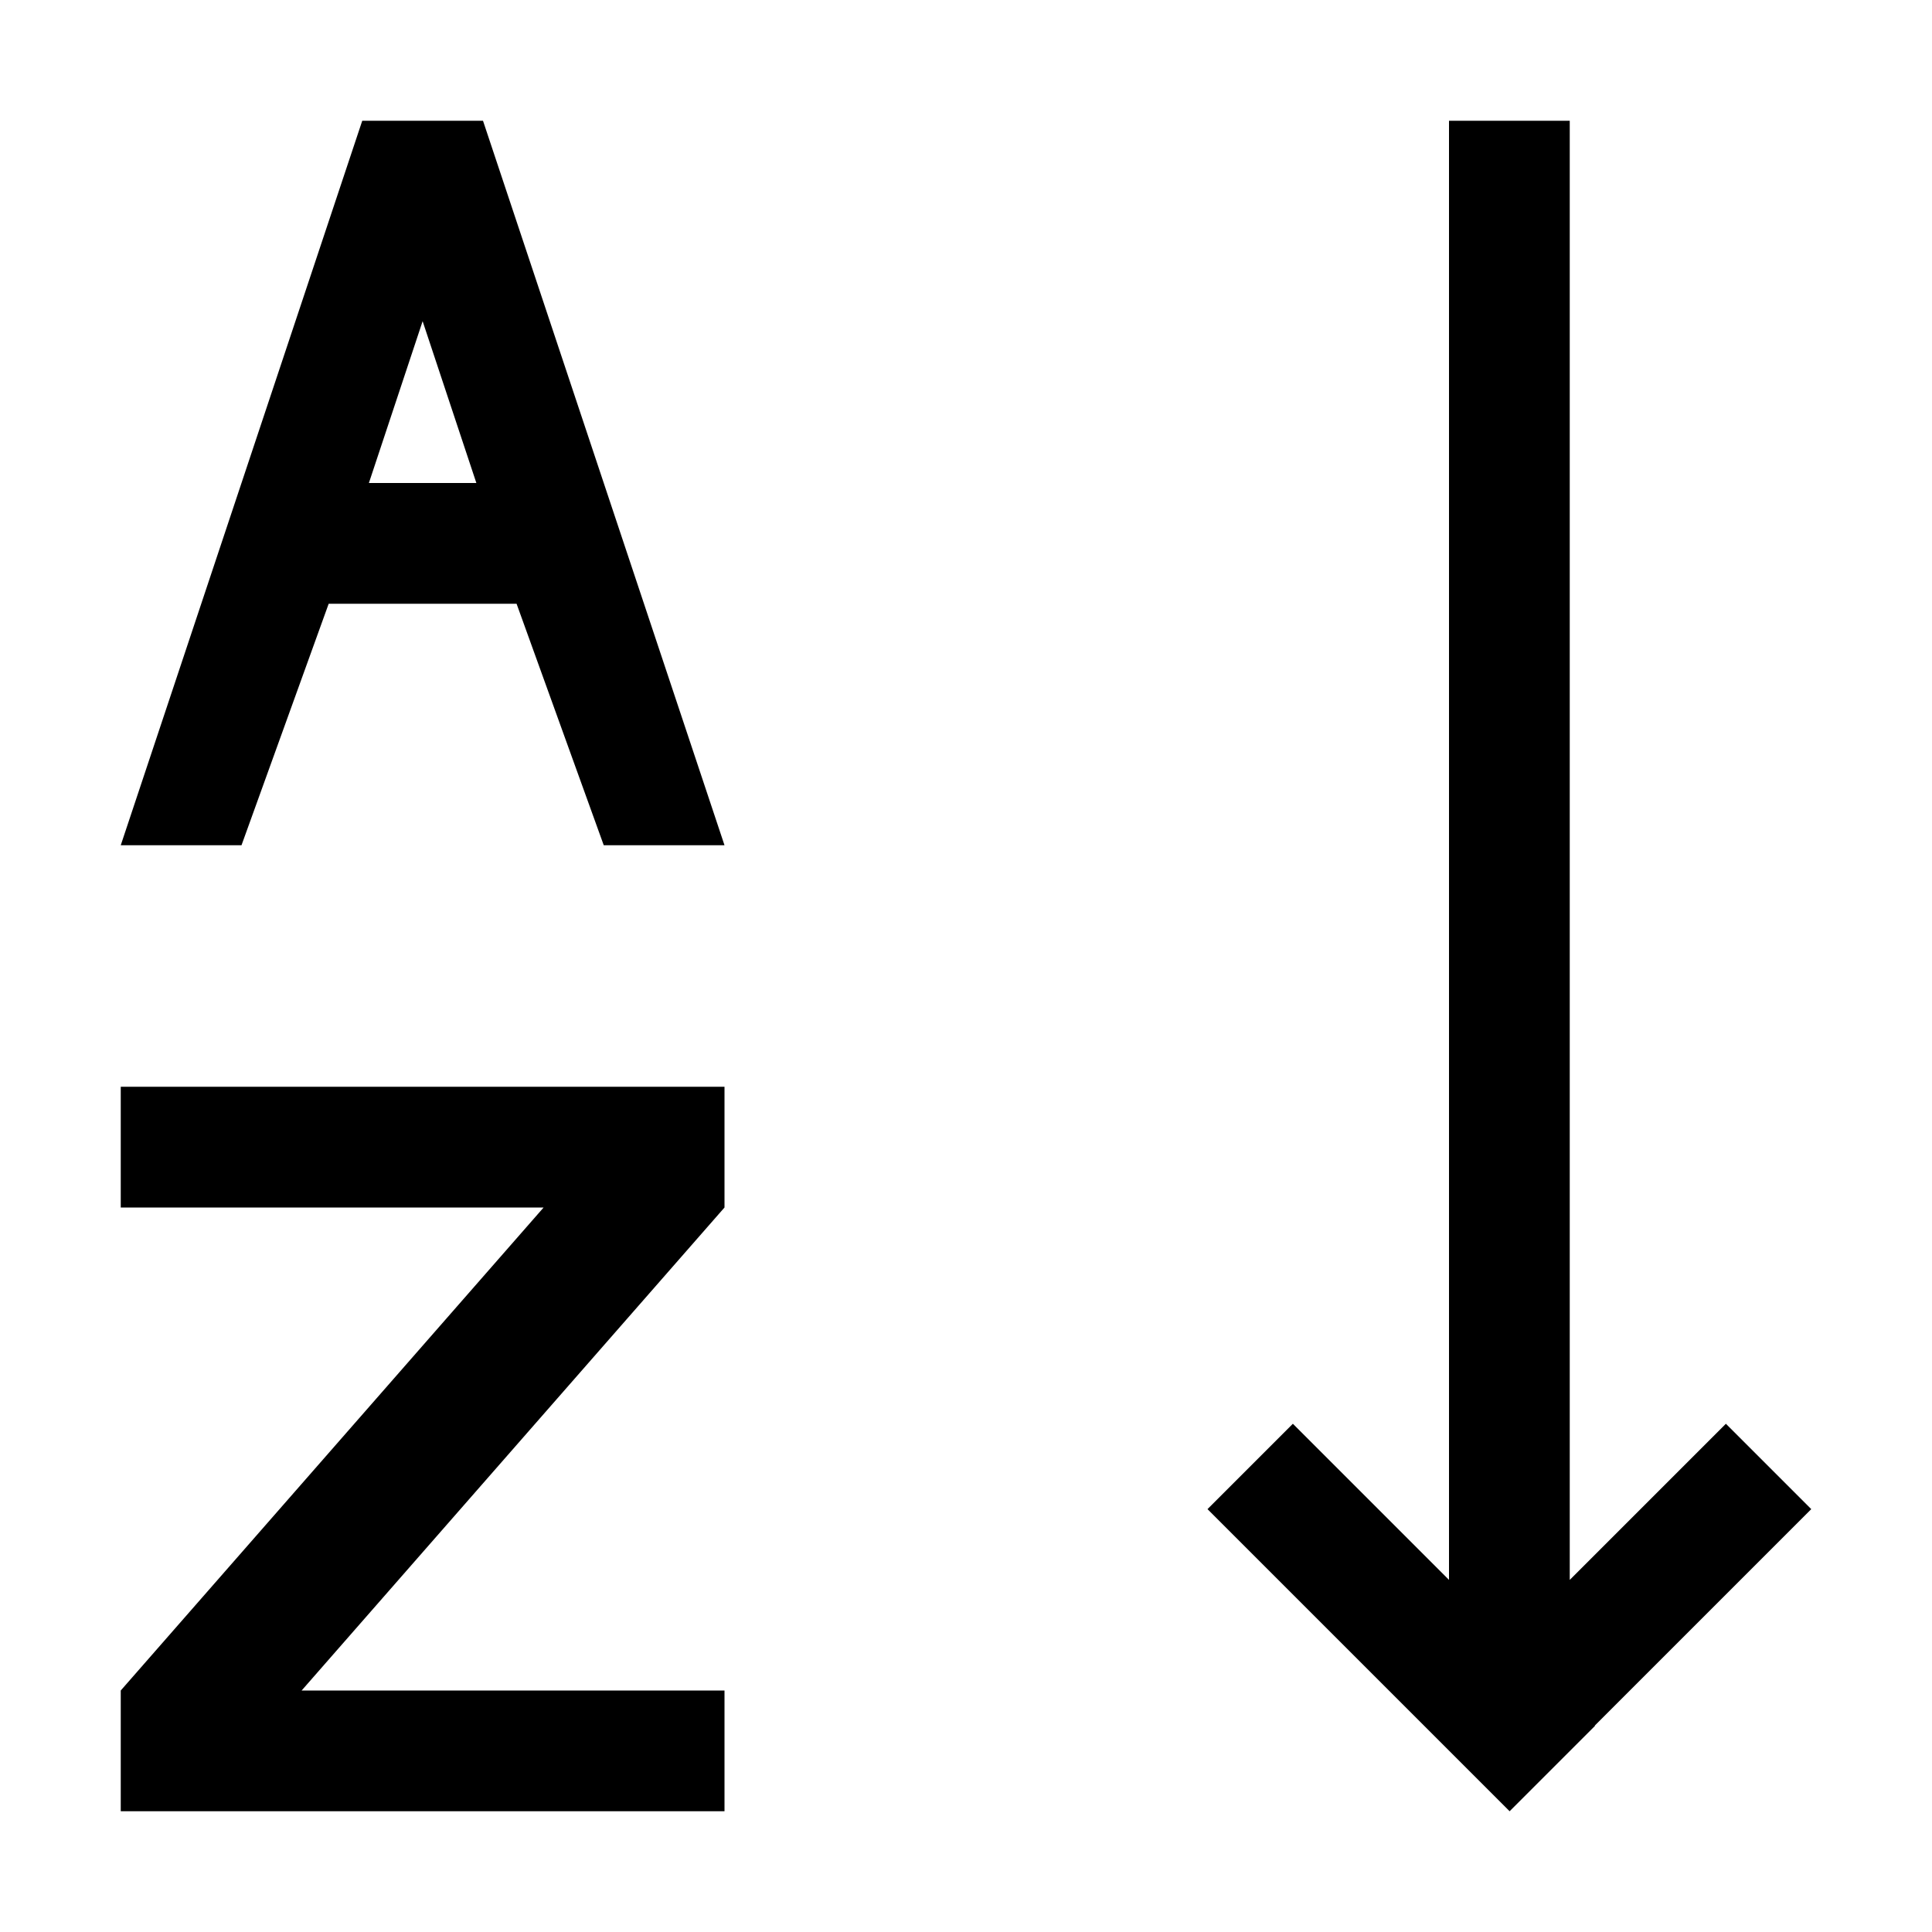 <?xml version="1.0" standalone="no"?><!-- Generator: Gravit.io --><svg xmlns="http://www.w3.org/2000/svg" xmlns:xlink="http://www.w3.org/1999/xlink" style="isolation:isolate" viewBox="0 0 16 16" width="16" height="16"><defs><clipPath id="_clipPath_YvjZfXJKCMyehEcDjkohFxRKcxpJJXo5"><rect width="16" height="16"/></clipPath></defs><g clip-path="url(#_clipPath_YvjZfXJKCMyehEcDjkohFxRKcxpJJXo5)"><path d=" M 13 13.084 L 14.293 11.791 L 15 12.498 L 13.207 14.291 L 13.209 14.293 L 12.502 15 L 10 12.498 L 10.707 11.791 L 12 13.084 L 12 1 L 13 1 L 13 13.084 L 13 13.084 Z  M 3.945 4 L 3.5 2.66 L 3.5 2.66 L 3.055 4 L 3.945 4 L 3.945 4 L 3.945 4 L 3.945 4 L 3.945 4 Z  M 1 14 L 1 15 L 6 15 L 6 14 L 2.498 14 L 6 10 L 6 9 L 1 9 L 1 10 L 4.502 10 L 1 14 L 1 14 L 1 14 Z  M 5 7 L 4.278 5 L 4.278 5 L 2.722 5 L 2 7 L 1 7 L 3 1 L 4 1 L 4 1 L 4 1 L 6 7 L 5 7 L 5 7 L 5 7 L 5 7 Z " fill-rule="evenodd" fill="rgb(0,0,0)"/></g></svg>